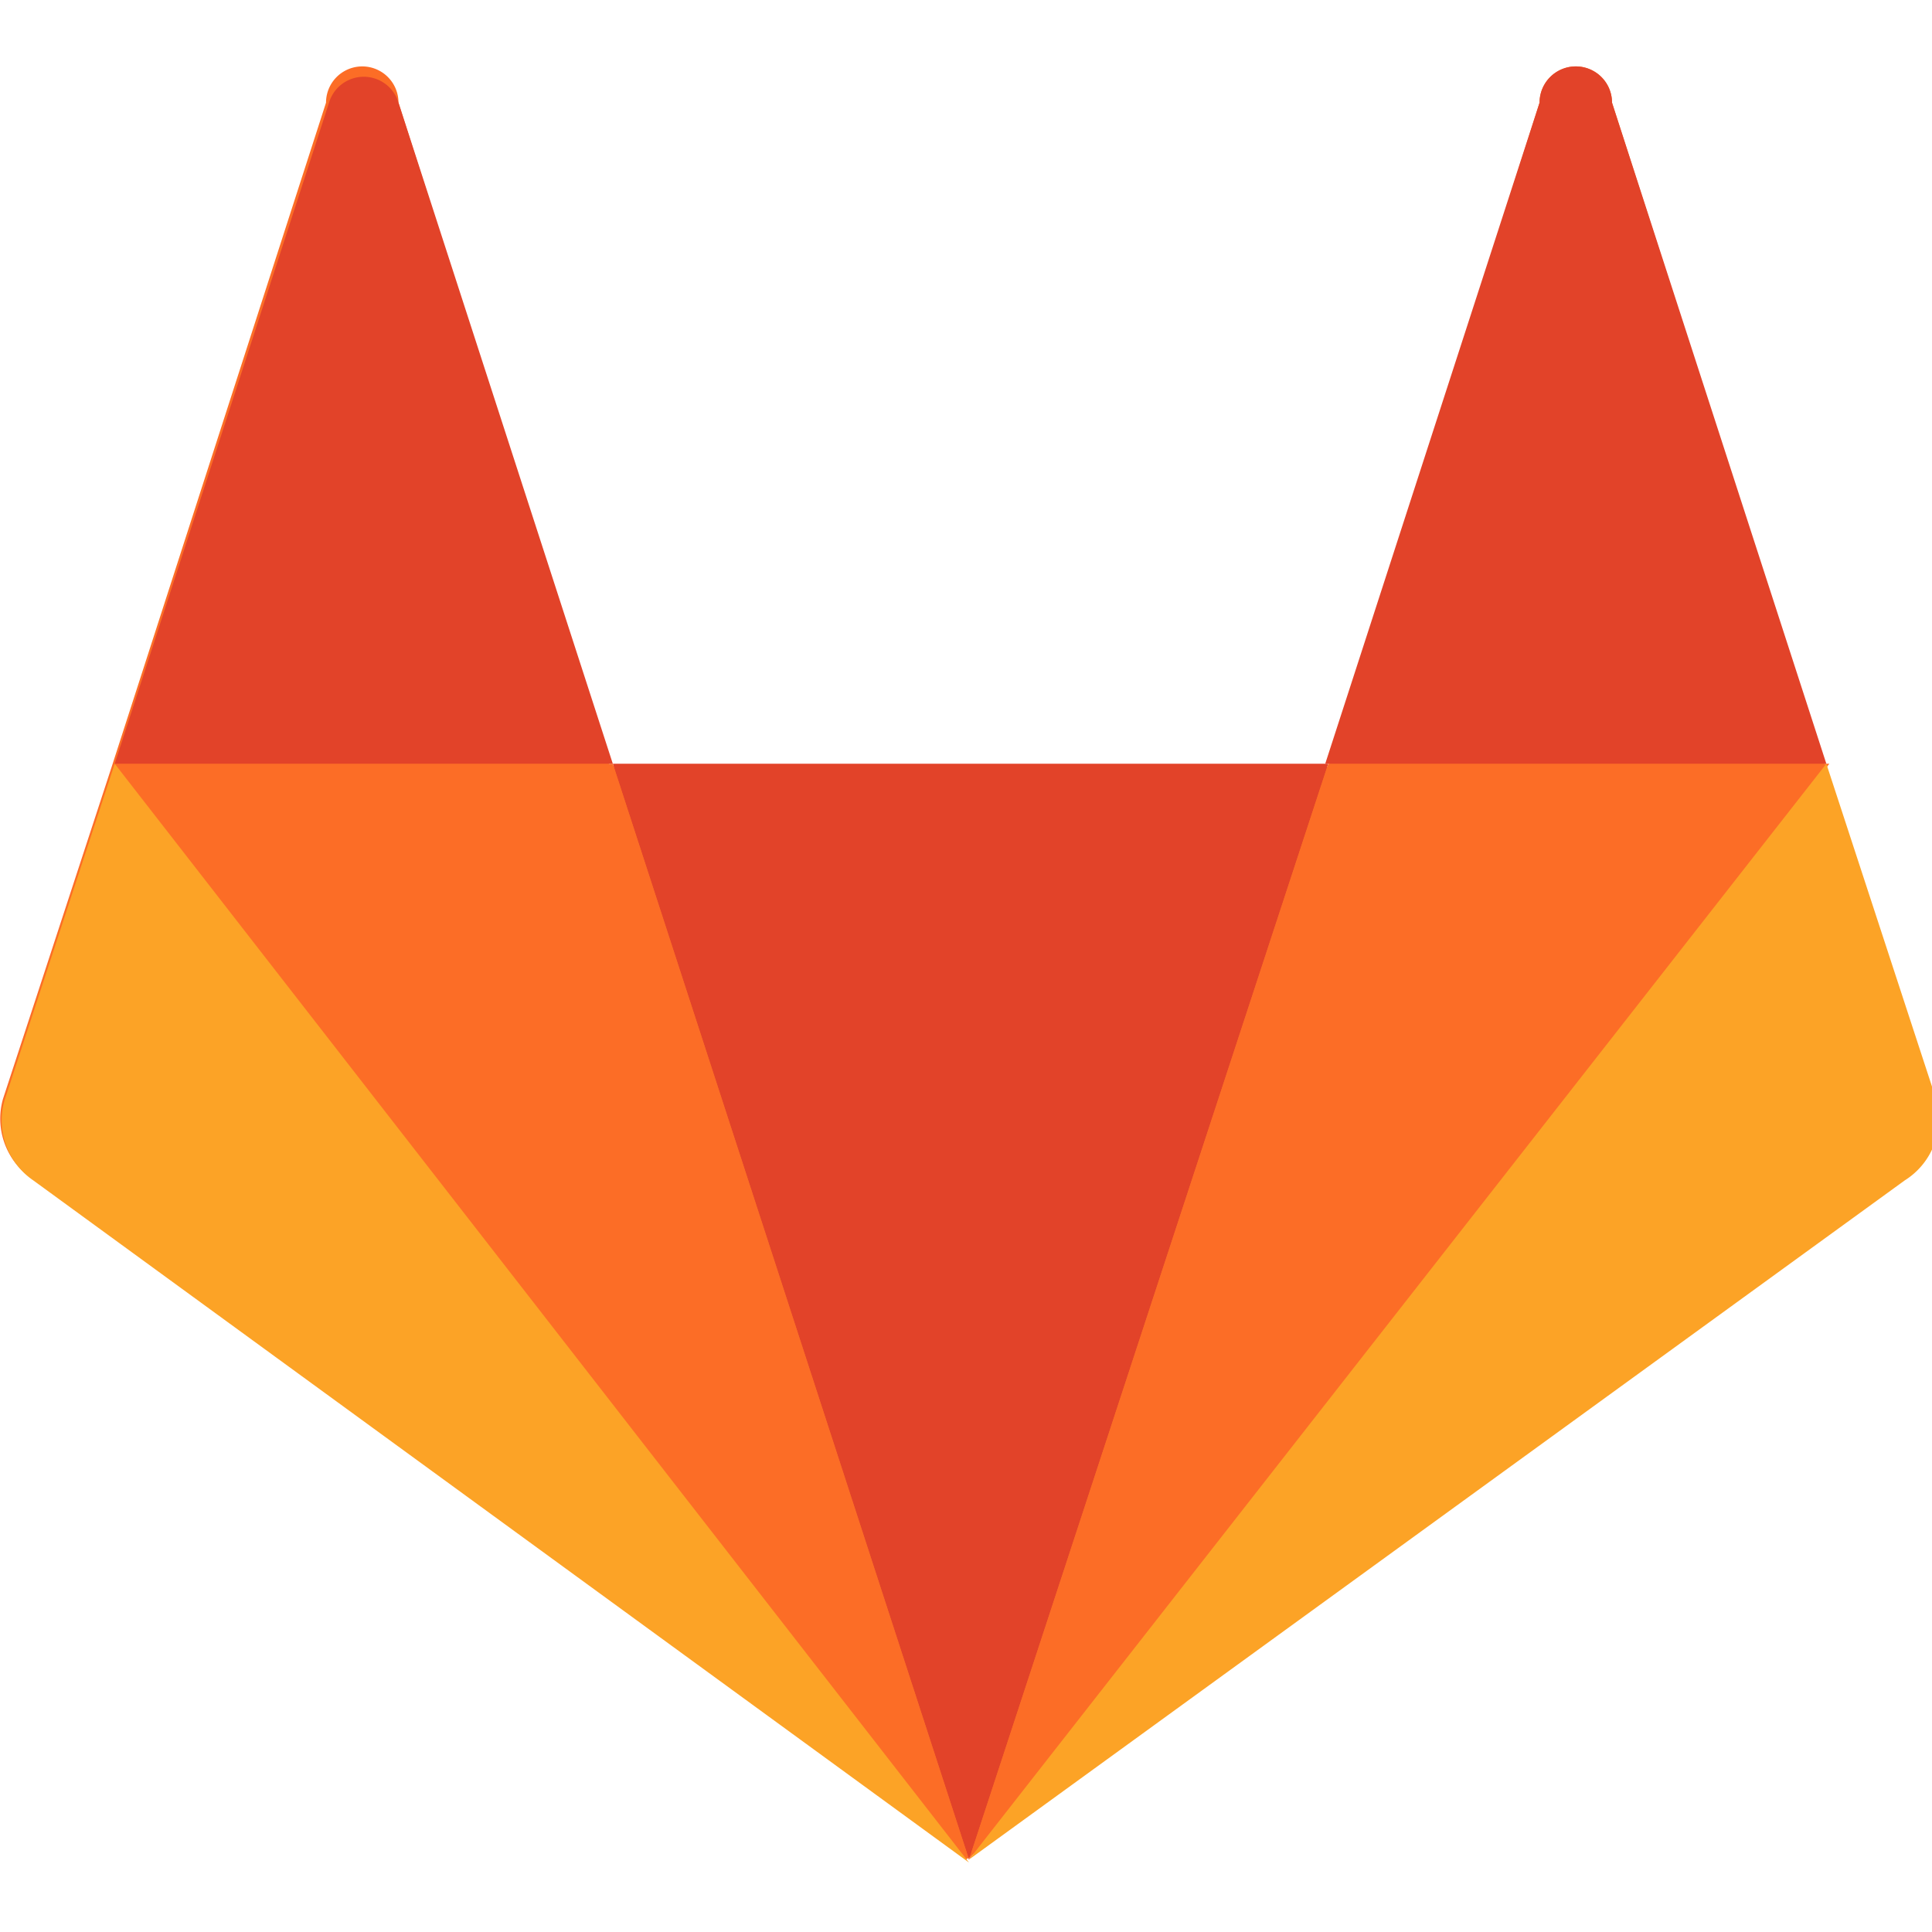 <svg xmlns="http://www.w3.org/2000/svg" viewBox="0 0 64 64"><path fill="#fc6d26" d="M64 36.4l-10.6-33a1.2 1.2 0 00-2.4 0l-7 22H20.2l-7-22a1.2 1.2 0 00-2.4 0l-7.1 22-3.6 11A2.4 2.4 0 001 39l31 22.6 31-22.6a2.5 2.5 0 001-2.7"/><path fill="#e24329" d="M32.1 61.6L44 25.3H20.3z"/><path fill="#fc6d26" d="M32.1 61.6L20.3 25.3H3.8z"/><path fill="#fca326" d="M3.8 25.3l-3.6 11a2.4 2.4 0 00.9 2.8l31 22.6z"/><path fill="#e24329" d="M3.8 25.3h16.5L13.2 3.4a1.2 1.2 0 00-2.3 0z"/><path fill="#fc6d26" d="M32.1 61.6L44 25.3h16.6z"/><path fill="#fca326" d="M60.5 25.3l3.6 11a2.4 2.4 0 01-1 2.8l-31 22.5 28.4-36.3z"/><path fill="#e24329" d="M60.5 25.3H43.9L51 3.4a1.2 1.2 0 012.4 0z"/></svg>